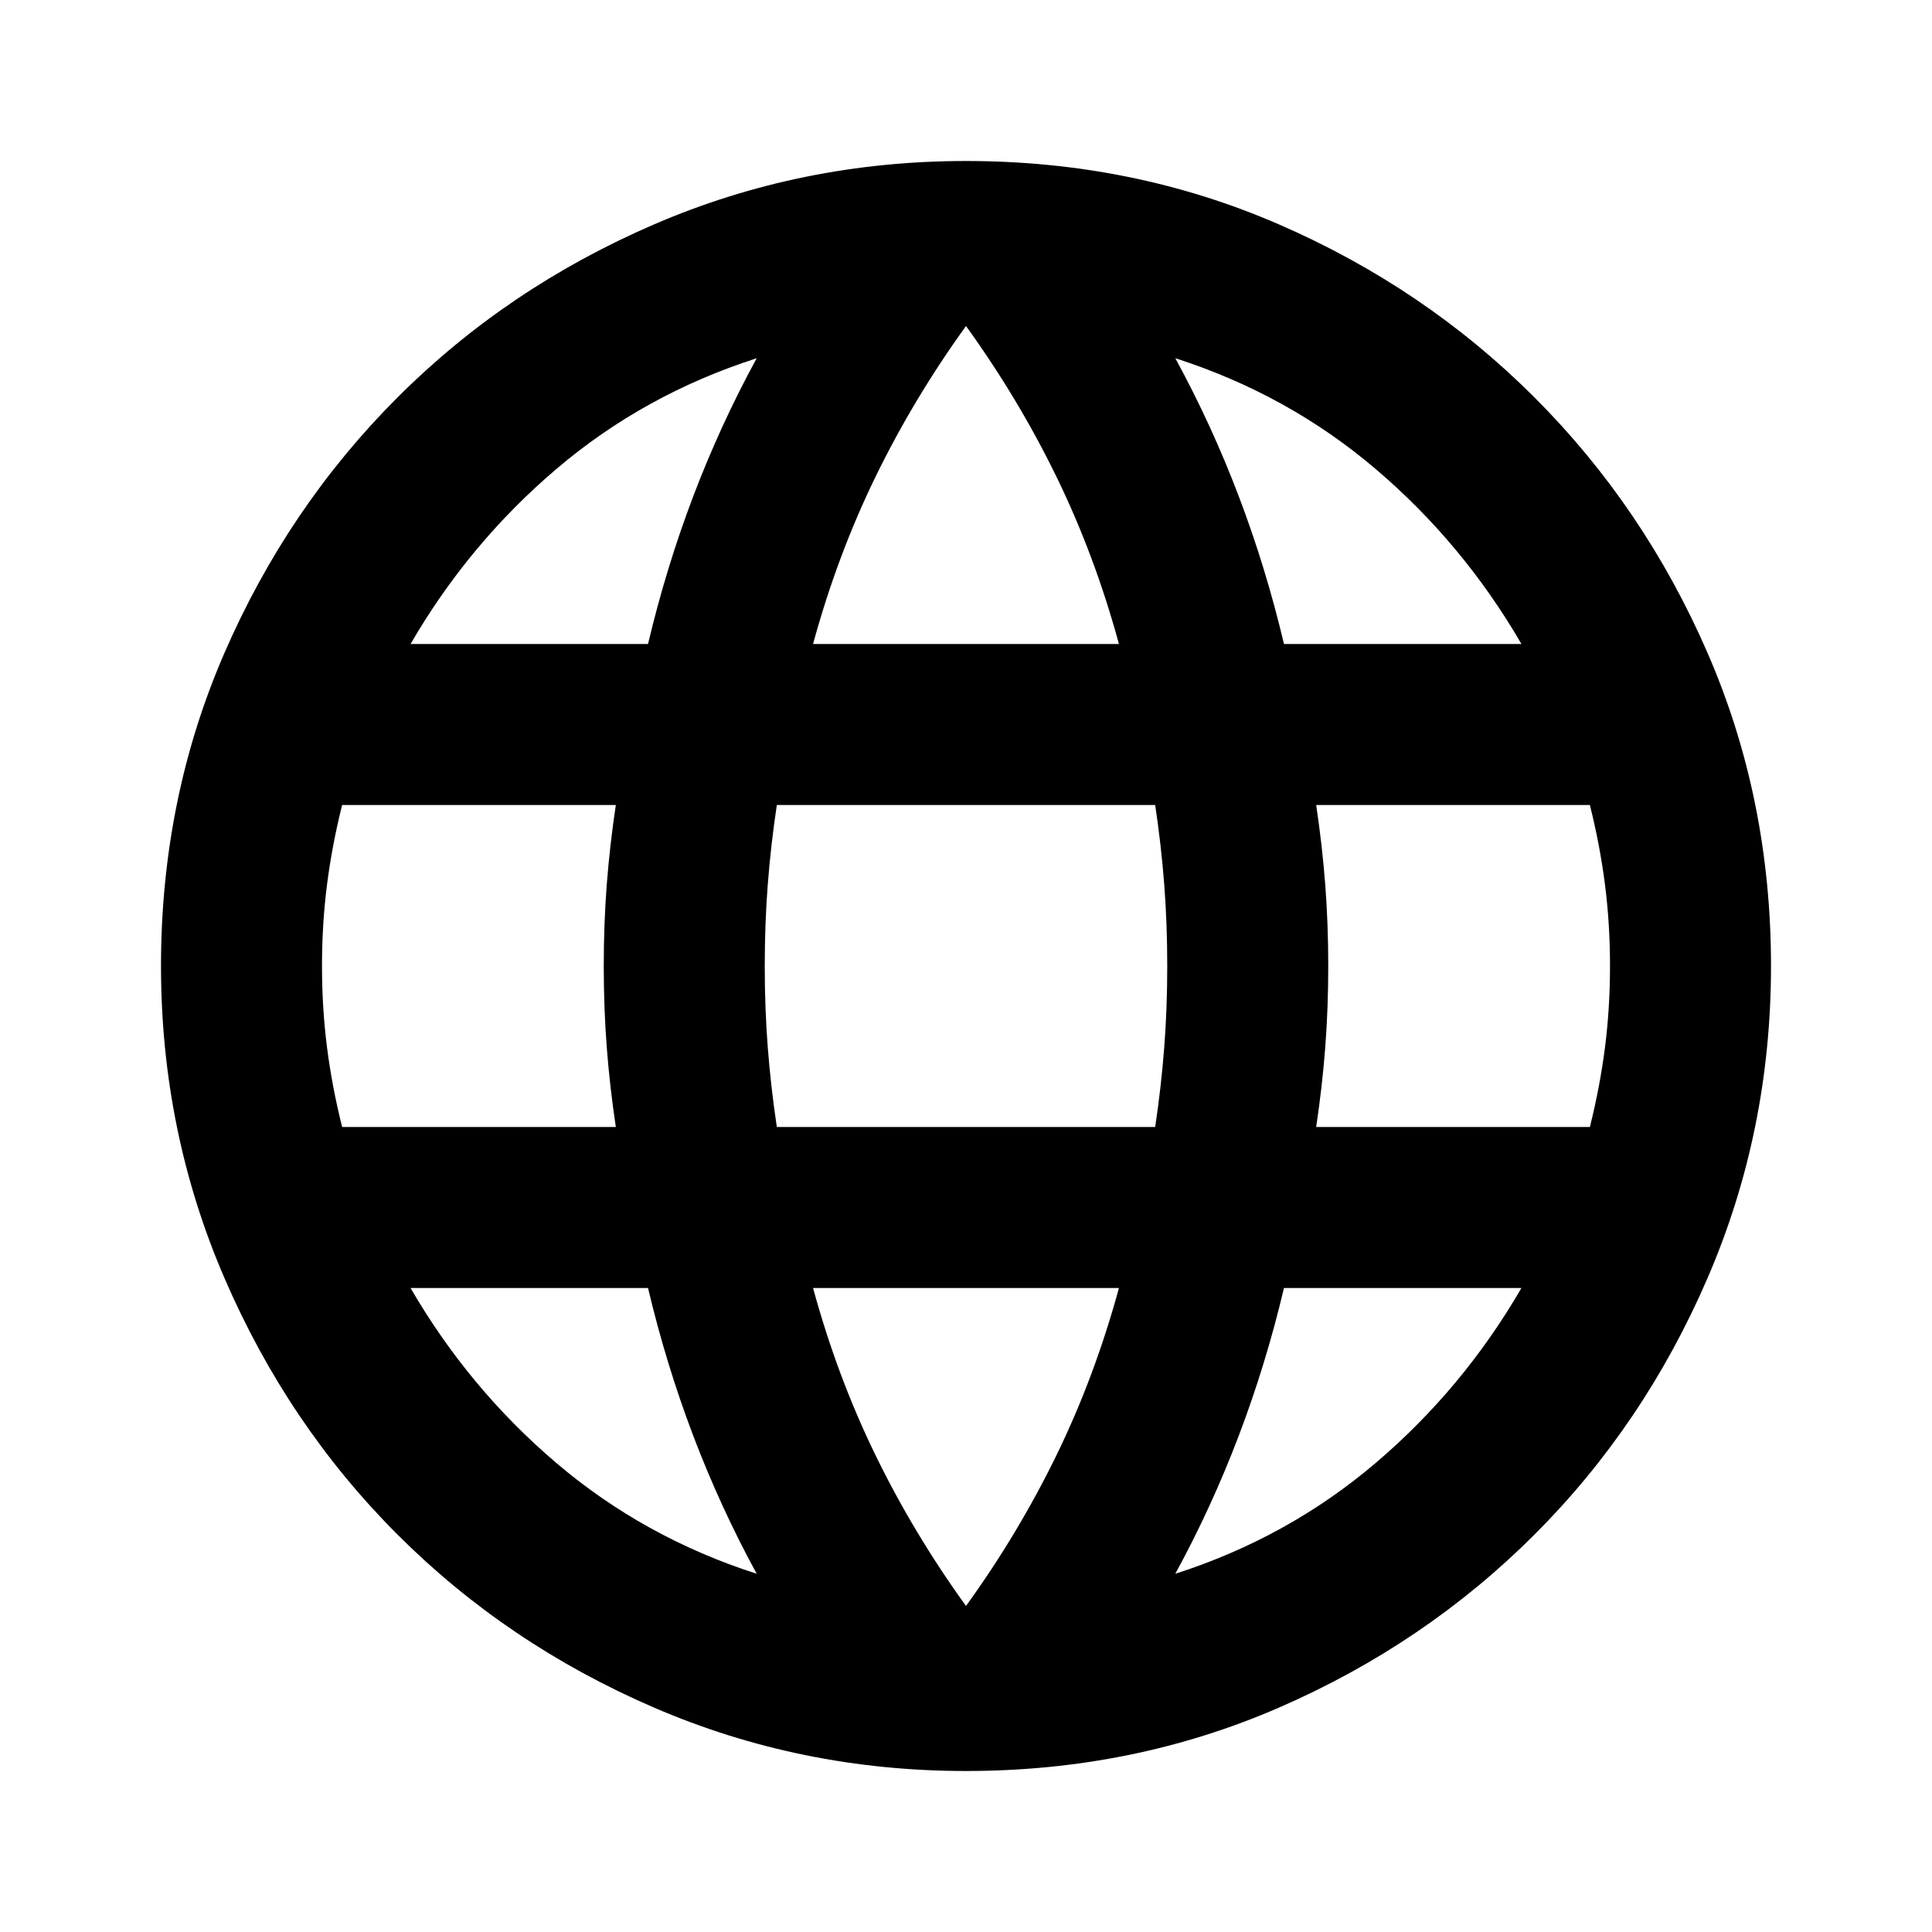 <svg version="1.2" xmlns="http://www.w3.org/2000/svg" viewBox="0 0 960 960" width="960" height="960"><path fill-rule="evenodd" class="a" d="m480 880q-82 0-155-31.5-73-31.5-127.5-86-54.5-54.5-86-127.5-31.5-73-31.5-155 0-83 31.5-155.5 31.5-72.5 86-127 54.5-54.5 127.5-86 73-31.5 155-31.5 83 0 155.5 31.5 72.5 31.5 127 86 54.5 54.5 86 127 31.5 72.5 31.5 155.5 0 82-31.5 155-31.5 73-86 127.5-54.5 54.5-127 86-72.5 31.5-155.5 31.5zm0-82q26-36 45-75 19-39 31-83h-152q12 44 31 83 19 39 45 75zm-104-16q-18-33-31.5-68.5-13.5-35.5-22.5-73.5h-118q29 50 72.5 87 43.5 37 99.5 55zm208 0q56-18 99.5-55 43.5-37 72.5-87h-118q-9 38-22.5 73.5-13.5 35.5-31.5 68.5zm-414-222h136q-3-20-4.5-39.5-1.5-19.5-1.5-40.5 0-21 1.5-40.5 1.5-19.5 4.5-39.5h-136q-5 20-7.5 39.5-2.5 19.5-2.5 40.5 0 21 2.5 40.5 2.5 19.5 7.5 39.5zm216 0h188q3-20 4.5-39.5 1.5-19.5 1.5-40.5 0-21-1.5-40.5-1.5-19.5-4.5-39.5h-188q-3 20-4.5 39.5-1.5 19.5-1.5 40.5 0 21 1.5 40.5 1.5 19.5 4.5 39.5zm268 0h136q5-20 7.5-39.5 2.5-19.5 2.5-40.5 0-21-2.5-40.5-2.5-19.5-7.5-39.5h-136q3 20 4.5 39.5 1.5 19.5 1.5 40.5 0 21-1.5 40.5-1.5 19.5-4.5 39.5zm-16-240h118q-29-50-72.5-87-43.5-37-99.5-55 18 33 31.5 68.5 13.5 35.5 22.5 73.5zm-234 0h152q-12-44-31-83-19-39-45-75-26 36-45 75-19 39-31 83zm-200 0h118q9-38 22.5-73.5 13.5-35.5 31.5-68.5-56 18-99.5 55-43.5 37-72.5 87z"/></svg>
